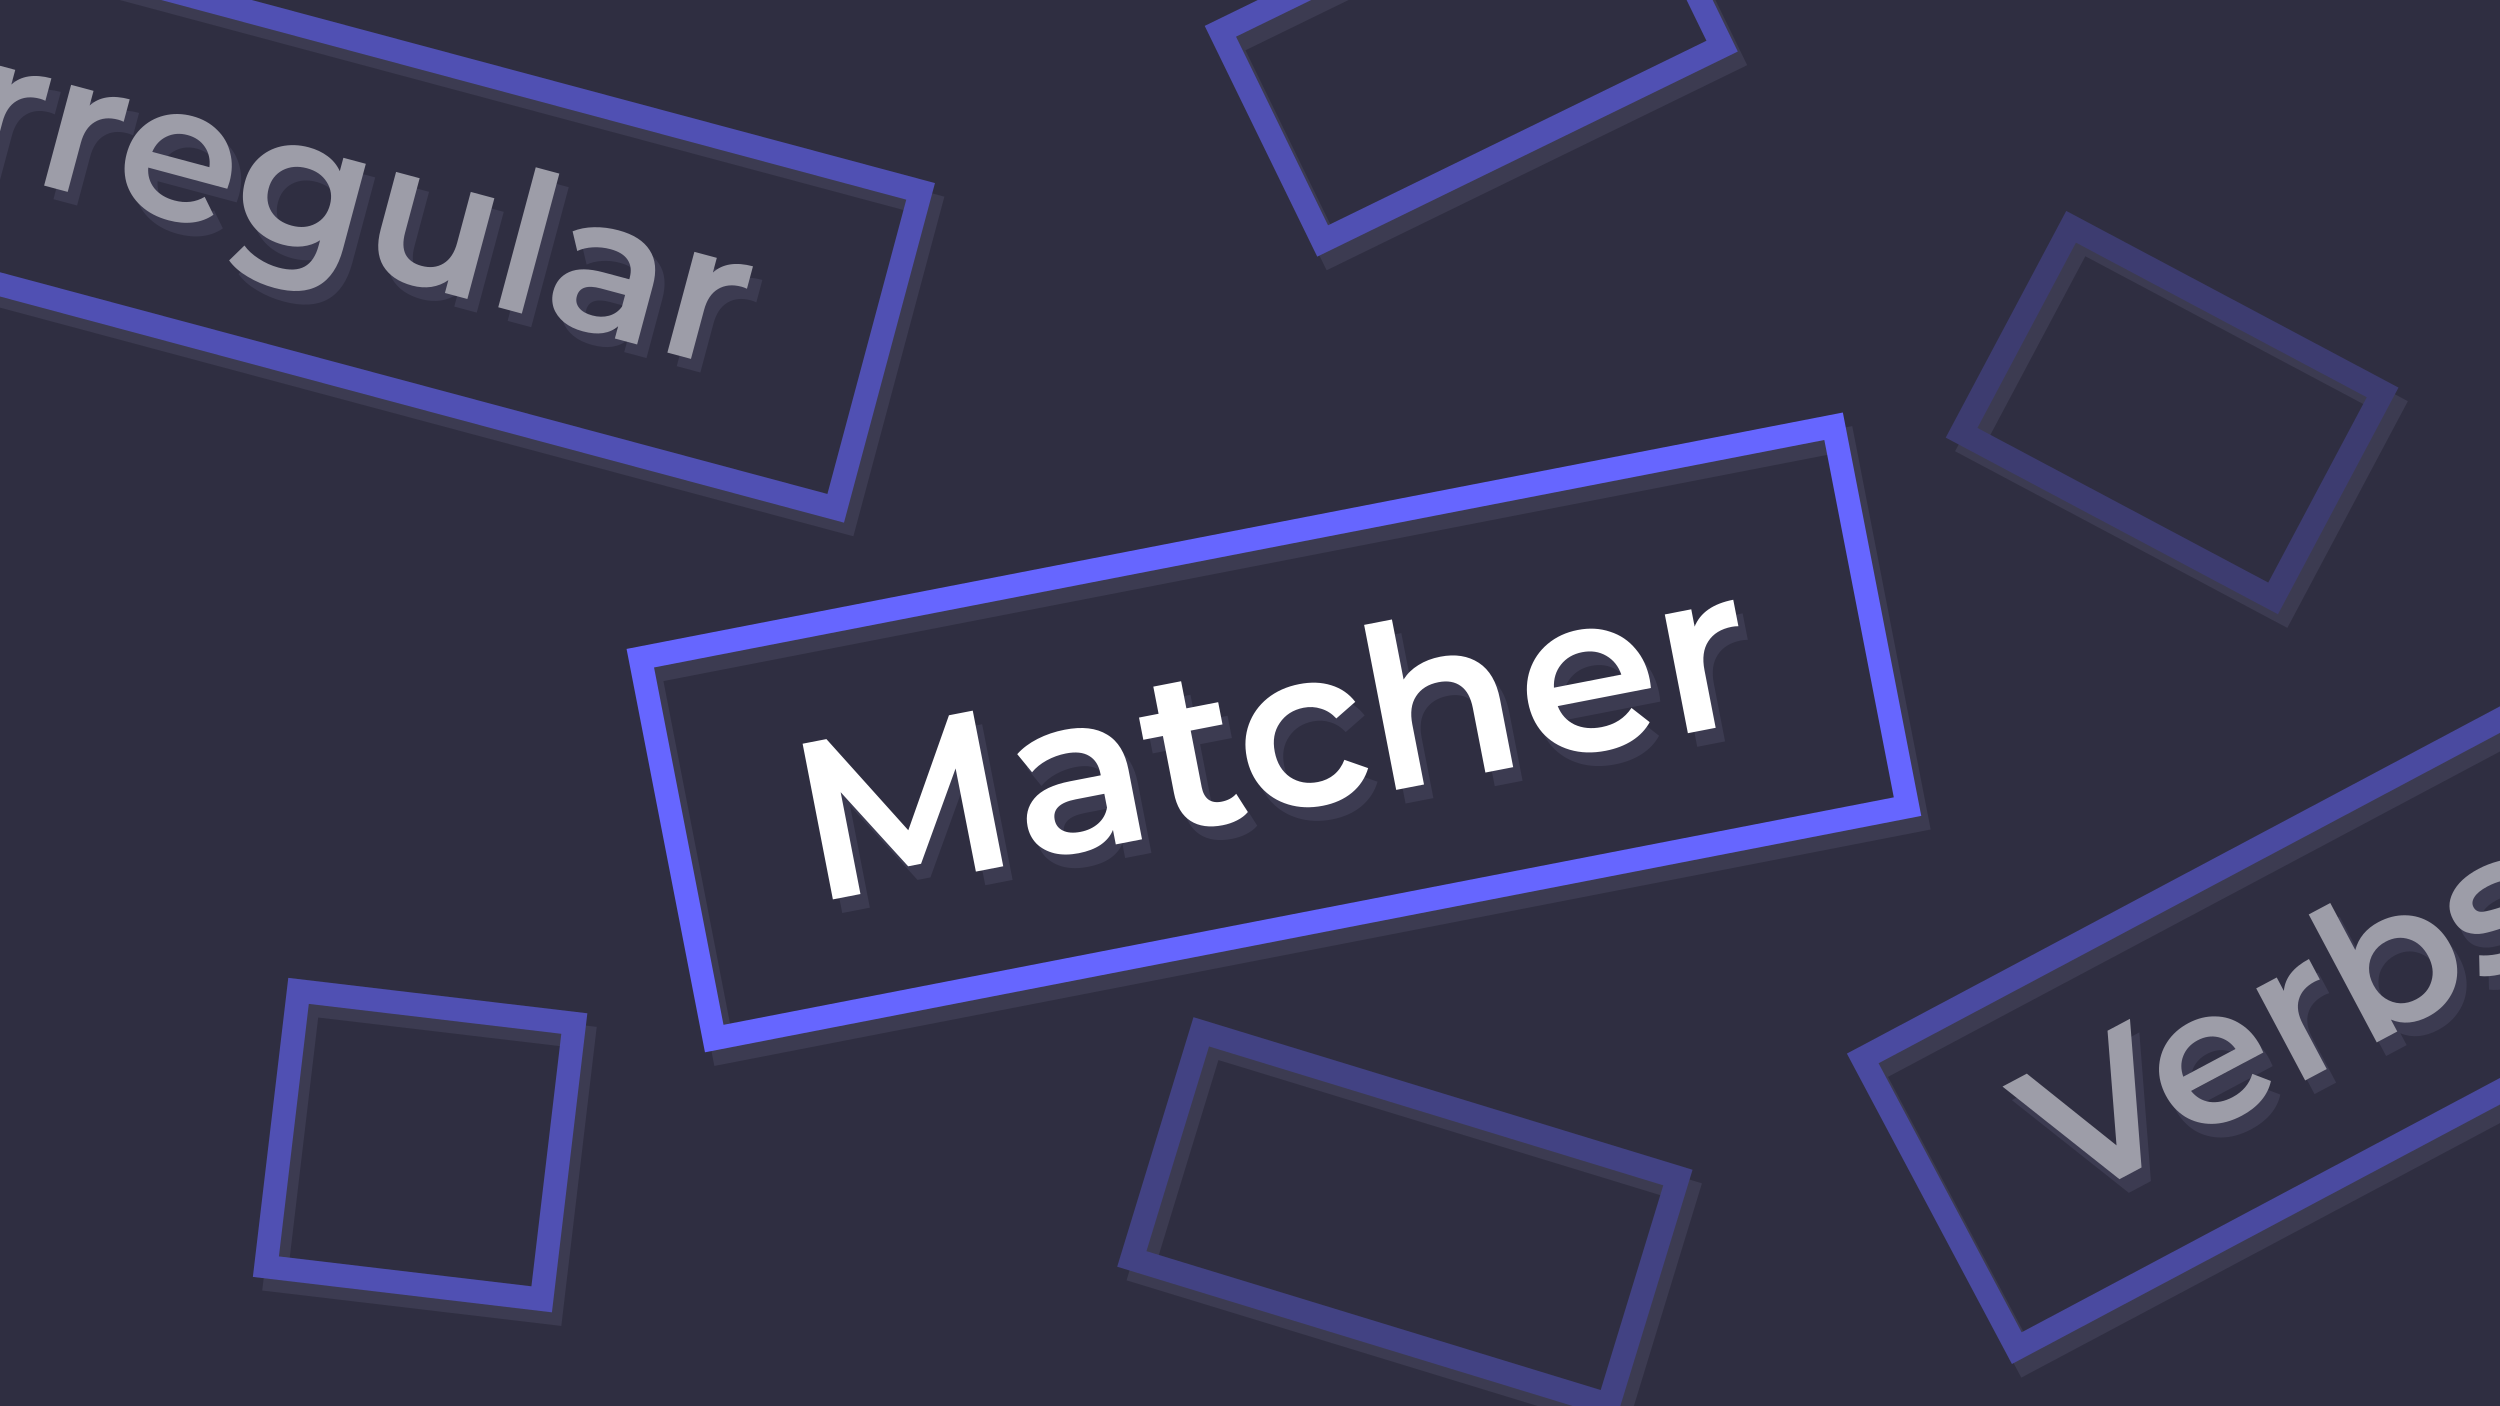 <svg width="1600" height="900" viewBox="0 0 1600 900" fill="none" xmlns="http://www.w3.org/2000/svg">
<rect x="0" y="0" width="1600" height="900" fill="#808080" stroke="none"/>
<g clip-path="url(#clip0)">
<rect width="1600" height="900" fill="#2F2E41"/>
<rect x="415.793" y="429.95" width="778" height="248" transform="rotate(-11 415.793 429.95)" stroke="#3C3B51" stroke-width="15"/>
<rect x="1198.14" y="686.099" width="535.111" height="210" transform="rotate(-28 1198.14 686.099)" stroke="#3C3B51" stroke-width="15"/>
<rect x="-66.462" y="-46.108" width="685" height="210" transform="rotate(15 -66.462 -46.108)" stroke="#3C3B51" stroke-width="15"/>
<rect x="774.806" y="669.072" width="319" height="152" transform="rotate(17 774.806 669.072)" stroke="#3C3B51" stroke-width="15"/>
<rect x="1331.5" y="153.85" width="225.817" height="149.315" transform="rotate(28 1331.5 153.85)" stroke="#3C3B51" stroke-width="15"/>
<rect x="787.029" y="28.727" width="284.459" height="149.315" transform="rotate(-26 787.029 28.727)" stroke="#3C3B51" stroke-width="15"/>
<rect x="197.068" y="642.871" width="177.737" height="177.737" transform="rotate(6.754 197.068 642.871)" stroke="#3C3B51" stroke-width="15"/>
<path d="M1369.17 660.738L1376.58 755.895L1362.45 763.406L1287.6 704.105L1303.16 695.831L1360.57 741.757L1354.82 668.367L1369.17 660.738ZM1452.57 678.118C1453.07 679.075 1453.72 680.475 1454.52 682.319L1408.27 706.908C1411.39 710.819 1415.32 713.162 1420.08 713.938C1424.87 714.6 1429.8 713.582 1434.88 710.883C1441.35 707.44 1445.55 702.47 1447.48 695.972L1459.39 700.539C1458.42 705.111 1456.35 709.282 1453.16 713.053C1449.97 716.823 1445.84 720.058 1440.77 722.758C1434.29 726.201 1427.9 727.945 1421.61 727.991C1415.31 728.037 1409.58 726.503 1404.43 723.388C1399.32 720.161 1395.22 715.641 1392.13 709.829C1389.08 704.09 1387.63 698.254 1387.78 692.323C1387.96 686.279 1389.68 680.737 1392.95 675.697C1396.22 670.657 1400.76 666.592 1406.57 663.501C1412.31 660.45 1418.11 659.018 1423.96 659.207C1429.86 659.283 1435.29 660.974 1440.25 664.279C1445.25 667.472 1449.36 672.085 1452.57 678.118ZM1412.44 674.538C1408.02 676.886 1404.97 680.205 1403.29 684.497C1401.65 688.676 1401.64 693.113 1403.29 697.806L1436.73 680.025C1433.87 676.07 1430.23 673.57 1425.81 672.526C1421.38 671.481 1416.93 672.152 1412.44 674.538ZM1467.68 642.898C1468.37 634.605 1473.72 627.798 1483.72 622.477L1490.71 635.611C1489.41 636.016 1488.29 636.473 1487.33 636.982C1481.96 639.838 1478.61 643.65 1477.27 648.418C1475.9 653.112 1476.78 658.402 1479.91 664.288L1495.11 692.874L1481.31 700.209L1449.97 641.273L1463.11 634.289L1467.68 642.898ZM1528.1 598.884C1533.84 595.832 1539.61 594.364 1545.43 594.479C1551.33 594.555 1556.77 596.19 1561.77 599.382C1566.77 602.575 1570.86 607.151 1574.03 613.111C1577.2 619.071 1578.73 625.053 1578.62 631.058C1578.47 636.989 1576.77 642.419 1573.54 647.346C1570.38 652.234 1565.94 656.204 1560.2 659.255C1556.15 661.407 1552.06 662.684 1547.93 663.085C1543.88 663.448 1539.97 662.838 1536.2 661.254L1540.25 668.87L1527.12 675.853L1483.57 593.96L1497.37 586.624L1513.39 616.755C1514.38 612.928 1516.1 609.511 1518.56 606.504C1521.09 603.458 1524.27 600.918 1528.1 598.884ZM1552.37 648.268C1557.45 645.568 1560.71 641.665 1562.14 636.559C1563.66 631.414 1562.94 626.082 1560.01 620.564C1557.08 615.046 1553.05 611.474 1547.94 609.85C1542.91 608.187 1537.85 608.705 1532.77 611.405C1529.46 613.165 1526.89 615.522 1525.06 618.476C1523.2 621.356 1522.24 624.604 1522.18 628.222C1522.12 631.84 1523.07 635.488 1525.02 639.167C1526.98 642.846 1529.47 645.672 1532.51 647.647C1535.54 649.621 1538.79 650.677 1542.26 650.814C1545.69 650.877 1549.06 650.028 1552.37 648.268ZM1621.4 626.712C1616.62 629.255 1611.61 631.114 1606.39 632.289C1601.16 633.464 1596.68 633.818 1592.94 633.353L1592.66 620.051C1596.25 620.409 1600.17 620.161 1604.44 619.309C1608.74 618.343 1612.69 616.902 1616.3 614.985C1624.54 610.604 1627.51 606.242 1625.2 601.901C1624.1 599.841 1622.27 598.973 1619.71 599.298C1617.22 599.585 1613.46 600.592 1608.43 602.321C1603.18 604.167 1598.76 605.434 1595.16 606.12C1591.64 606.768 1588.11 606.521 1584.58 605.379C1581.08 604.125 1578.19 601.364 1575.92 597.096C1572.95 591.504 1572.9 585.82 1575.78 580.044C1578.69 574.156 1584.11 569.099 1592.06 564.874C1596.11 562.722 1600.41 561.049 1604.96 559.853C1609.48 558.585 1613.44 558.038 1616.83 558.214L1617.11 571.516C1610.54 571.233 1604.13 572.754 1597.88 576.08C1593.83 578.231 1591.07 580.5 1589.6 582.885C1588.17 585.158 1587.98 587.288 1589.04 589.274C1590.21 591.482 1592.16 592.477 1594.87 592.26C1597.62 591.93 1601.57 590.918 1606.71 589.223C1611.81 587.455 1616.12 586.247 1619.64 585.6C1623.17 584.952 1626.61 585.202 1629.95 586.348C1633.37 587.455 1636.2 590.106 1638.43 594.3C1641.36 599.819 1641.32 605.505 1638.3 611.359C1635.27 617.213 1629.64 622.331 1621.4 626.712Z" fill="#3C3B51"/>
<path d="M630.562 566.53L617.582 500.514L595.469 561.535L587.213 563.139L544.018 515.7L556.69 580.89L539.04 584.32L519.673 484.685L534.903 481.725L587.31 540.077L613.33 466.48L628.56 463.52L648.069 563.127L630.562 566.53ZM687.37 475.722C698.567 473.546 707.633 474.59 714.567 478.855C721.579 483.007 726.135 490.492 728.238 501.309L736.898 545.861L720.102 549.125L718.304 539.874C716.767 543.619 714.134 546.79 710.404 549.386C706.75 551.868 702.077 553.663 696.384 554.77C690.69 555.876 685.524 555.896 680.885 554.828C676.228 553.665 672.381 551.607 669.344 548.652C666.385 545.583 664.48 541.867 663.632 537.502C662.304 530.67 663.758 524.725 667.994 519.667C672.307 514.496 679.919 510.849 690.831 508.728L710.474 504.91L710.252 503.772C709.22 498.458 706.813 494.691 703.034 492.471C699.349 490.233 694.375 489.723 688.112 490.94C683.842 491.77 679.749 493.255 675.832 495.395C672.01 497.517 668.906 500.041 666.52 502.966L657.028 491.369C660.423 487.558 664.763 484.302 670.048 481.6C675.333 478.899 681.107 476.94 687.37 475.722ZM697.567 541.098C702.026 540.231 705.771 538.469 708.799 535.812C711.905 533.042 713.8 529.621 714.486 525.549L712.77 516.724L694.409 520.293C684.161 522.285 679.691 526.65 681.001 533.387C681.628 536.613 683.407 538.926 686.338 540.326C689.269 541.726 693.012 541.983 697.567 541.098ZM804.619 528.413C802.864 530.527 800.551 532.306 797.68 533.75C794.905 535.176 791.856 536.212 788.535 536.857C780.185 538.481 773.308 537.552 767.905 534.073C762.501 530.593 758.988 524.678 757.365 516.328L750.255 479.747L737.729 482.182L734.962 467.948L747.488 465.514L744.112 448.149L761.904 444.69L765.28 462.055L785.634 458.099L788.401 472.333L768.047 476.289L775.074 512.442C775.793 516.143 777.248 518.815 779.438 520.457C781.61 522.004 784.404 522.446 787.82 521.782C791.806 521.007 794.924 519.318 797.175 516.714L804.619 528.413ZM852.622 524.4C844.746 525.931 837.354 525.645 830.445 523.541C823.537 521.437 817.756 517.785 813.101 512.584C808.428 507.288 805.363 500.892 803.906 493.396C802.449 485.9 802.904 478.869 805.271 472.303C807.639 465.737 811.583 460.194 817.106 455.674C822.723 451.136 829.517 448.092 837.488 446.542C844.984 445.085 851.827 445.331 858.015 447.279C864.299 449.209 869.418 452.744 873.371 457.884L861.256 468.511C858.391 465.424 855.132 463.349 851.479 462.287C847.902 461.111 844.169 460.901 840.278 461.658C833.636 462.949 828.556 466.201 825.04 471.415C821.505 476.533 820.438 482.698 821.84 489.91C823.242 497.122 826.502 502.495 831.621 506.03C836.816 509.451 842.782 510.507 849.519 509.198C853.409 508.442 856.802 506.896 859.696 504.561C862.667 502.112 864.902 498.92 866.402 494.985L881.616 500.3C879.781 506.565 876.321 511.817 871.236 516.055C866.228 520.18 860.023 522.961 852.622 524.4ZM927.753 428.997C937.337 427.134 945.567 428.439 952.444 432.912C959.321 437.386 963.829 445.126 965.968 456.133L974.434 499.688L956.642 503.147L948.619 461.869C947.328 455.227 944.794 450.549 941.017 447.837C937.221 445.03 932.429 444.188 926.641 445.314C920.094 446.586 915.309 449.584 912.289 454.307C909.249 458.936 908.449 464.951 909.888 472.352L917.358 510.783L899.566 514.241L879.037 408.628L896.829 405.17L904.299 443.6C906.632 439.897 909.776 436.824 913.733 434.381C917.766 431.824 922.439 430.03 927.753 428.997ZM1061.85 443.7C1062.09 444.934 1062.33 446.708 1062.59 449.022L1002.95 460.615C1005.08 466.01 1008.65 469.944 1013.66 472.417C1018.75 474.776 1024.57 475.32 1031.11 474.047C1039.46 472.424 1045.81 468.335 1050.15 461.78L1061.81 470.886C1059.19 475.63 1055.47 479.554 1050.66 482.656C1045.85 485.758 1040.17 487.945 1033.62 489.218C1025.27 490.841 1017.59 490.61 1010.59 488.524C1003.59 486.439 997.757 482.796 993.103 477.595C988.524 472.281 985.507 465.876 984.05 458.38C982.611 450.978 982.98 444.013 985.158 437.484C987.412 430.842 991.205 425.279 996.538 420.796C1001.87 416.313 1008.28 413.343 1015.78 411.886C1023.18 410.447 1030.1 410.826 1036.53 413.022C1043.04 415.104 1048.49 418.821 1052.88 424.172C1057.35 429.41 1060.34 435.919 1061.85 443.7ZM1018.55 426.119C1012.85 427.226 1008.35 429.875 1005.03 434.065C1001.78 438.143 1000.28 443.064 1000.51 448.828L1043.64 440.445C1041.81 435.089 1038.62 431.081 1034.06 428.421C1029.51 425.761 1024.34 424.994 1018.55 426.119ZM1090.56 409.757C1094.14 400.79 1102.38 395.053 1115.28 392.544L1118.58 409.482C1117 409.493 1115.6 409.618 1114.37 409.858C1107.44 411.204 1102.43 414.296 1099.33 419.132C1096.21 423.874 1095.39 430.04 1096.87 437.631L1104.03 474.496L1086.24 477.955L1071.47 401.947L1088.41 398.655L1090.56 409.757Z" fill="#3C3B51"/>
<path d="M-30.345 19.584L-14.649 23.789L-37.295 108.308L-52.992 104.102L-30.345 19.584ZM13.237 62.837C19.395 57.24 27.948 55.909 38.895 58.842L35.046 73.21C33.822 72.624 32.688 72.19 31.641 71.91C25.765 70.335 20.713 70.836 16.485 73.413C12.279 75.91 9.314 80.378 7.588 86.817L-0.791 118.089L-15.884 114.045L1.392 49.569L15.761 53.419L13.237 62.837ZM63.349 76.265C69.508 70.668 78.06 69.336 89.008 72.269L85.158 86.638C83.934 86.051 82.8 85.618 81.753 85.337C75.877 83.763 70.825 84.264 66.598 86.841C62.392 89.337 59.426 93.805 57.7 100.245L49.321 131.517L34.228 127.473L51.505 62.997L65.873 66.847L63.349 76.265ZM152.904 125.107C152.623 126.154 152.144 127.621 151.465 129.51L100.875 115.954C100.488 120.941 101.768 125.339 104.716 129.148C107.766 132.899 112.068 135.518 117.622 137.006C124.705 138.904 131.167 138.134 137.006 134.694L142.604 146.159C138.779 148.844 134.416 150.479 129.514 151.063C124.612 151.648 119.385 151.196 113.83 149.708C106.747 147.81 100.886 144.73 96.248 140.467C91.61 136.205 88.47 131.179 86.829 125.391C85.29 119.543 85.373 113.44 87.076 107.081C88.759 100.802 91.677 95.545 95.832 91.309C100.088 87.015 105.13 84.138 110.956 82.68C116.782 81.221 122.874 81.344 129.233 83.048C135.512 84.73 140.729 87.638 144.884 91.771C149.141 95.845 151.959 100.784 153.337 106.588C154.817 112.334 154.672 118.507 152.904 125.107ZM125.998 95.122C121.168 93.828 116.675 94.177 112.518 96.169C108.463 98.102 105.436 101.346 103.439 105.901L140.024 115.703C140.631 110.862 139.673 106.551 137.149 102.769C134.625 98.987 130.908 96.438 125.998 95.122ZM240.129 113.539L225.473 168.234C219.391 190.934 204.759 199.177 181.577 192.966C175.379 191.305 169.718 188.926 164.596 185.827C159.451 182.81 155.467 179.327 152.643 175.378L162.445 165.84C164.637 168.929 167.683 171.729 171.582 174.241C175.541 176.855 179.734 178.754 184.161 179.941C191.244 181.839 196.867 181.62 201.03 179.285C205.193 176.949 208.159 172.481 209.928 165.881L210.834 162.5C207.503 164.627 203.792 165.919 199.701 166.376C195.61 166.832 191.351 166.468 186.924 165.281C180.807 163.642 175.598 160.866 171.297 156.953C167.099 152.981 164.187 148.232 162.562 142.707C161.017 137.203 161.064 131.392 162.703 125.274C164.343 119.157 167.196 114.141 171.264 110.227C175.435 106.255 180.32 103.638 185.92 102.378C191.601 101.14 197.5 101.34 203.618 102.979C208.287 104.23 212.308 106.127 215.681 108.67C219.135 111.235 221.729 114.432 223.464 118.261L225.761 109.689L240.129 113.539ZM192.648 153.098C198.363 154.629 203.484 154.19 208.012 151.779C212.642 149.31 215.691 145.339 217.157 139.865C218.602 134.472 217.927 129.589 215.13 125.216C212.413 120.865 208.198 117.924 202.483 116.392C196.687 114.839 191.485 115.257 186.876 117.646C182.348 120.056 179.362 123.958 177.917 129.351C176.45 134.824 177.064 139.777 179.759 144.209C182.556 148.582 186.852 151.545 192.648 153.098ZM322.394 135.582L305.118 200.057L290.75 196.207L292.95 187.997C289.758 190.248 286.136 191.693 282.082 192.332C278.05 192.891 273.941 192.609 269.756 191.488C261.143 189.18 254.977 184.983 251.259 178.897C247.643 172.751 247.097 164.97 249.621 155.552L259.488 118.726L274.581 122.77L265.263 157.543C263.71 163.339 263.833 168.031 265.633 171.619C267.534 175.148 270.9 177.559 275.729 178.853C281.122 180.298 285.831 179.791 289.854 177.332C293.98 174.814 296.884 170.416 298.566 164.138L307.301 131.538L322.394 135.582ZM348.884 115.762L363.977 119.806L339.971 209.396L324.879 205.352L348.884 115.762ZM401.882 156.104C411.38 158.649 418.01 162.884 421.771 168.809C425.634 174.676 426.337 182.197 423.878 191.374L413.751 229.165L399.504 225.348L401.607 217.5C399.001 219.821 395.762 221.283 391.891 221.884C388.122 222.427 383.823 222.052 378.993 220.758C374.163 219.464 370.153 217.526 366.962 214.946C363.793 212.285 361.591 209.236 360.355 205.799C359.221 202.303 359.15 198.704 360.142 195.001C361.695 189.206 365.068 185.149 370.262 182.831C375.558 180.454 382.834 180.505 392.091 182.986L408.753 187.45L409.012 186.484C410.219 181.977 409.778 178.149 407.689 175.001C405.679 171.874 402.019 169.599 396.706 168.176C393.084 167.205 389.351 166.809 385.507 166.987C381.744 167.186 378.385 167.968 375.431 169.334L372.459 156.761C376.53 155.091 381.123 154.208 386.239 154.112C391.355 154.017 396.569 154.68 401.882 156.104ZM385.076 210.612C388.86 211.625 392.427 211.675 395.777 210.761C399.23 209.788 401.992 207.854 404.062 204.958L406.068 197.472L390.492 193.298C381.799 190.969 376.686 192.662 375.155 198.377C374.422 201.114 374.926 203.578 376.668 205.77C378.41 207.963 381.213 209.576 385.076 210.612ZM462.242 183.148C468.4 177.551 476.953 176.219 487.9 179.152L484.05 193.521C482.827 192.934 481.692 192.5 480.646 192.22C474.77 190.646 469.718 191.147 465.49 193.724C461.284 196.22 458.318 200.688 456.593 207.128L448.213 238.4L433.121 234.355L450.397 169.88L464.765 173.73L462.242 183.148Z" fill="#3C3B51"/>
<rect x="409.793" y="421.243" width="778" height="248" transform="rotate(-11 409.793 421.243)" stroke="#6666FF" stroke-width="15"/>
<rect x="1192.14" y="677.392" width="535.111" height="210" transform="rotate(-28 1192.14 677.392)" stroke="#4A4AA0" stroke-width="15"/>
<rect x="-72.462" y="-54.814" width="685" height="210" transform="rotate(15 -72.462 -54.814)" stroke="#5050B3" stroke-width="15"/>
<rect x="768.806" y="660.365" width="319" height="152" transform="rotate(17 768.806 660.365)" stroke="#424283" stroke-width="15"/>
<rect x="1325.5" y="145.143" width="225.817" height="149.315" transform="rotate(28 1325.5 145.143)" stroke="#3D3C70" stroke-width="15"/>
<rect x="781.029" y="20.021" width="284.459" height="149.315" transform="rotate(-26 781.029 20.021)" stroke="#5050B3" stroke-width="15"/>
<rect x="191.068" y="634.164" width="177.737" height="177.737" transform="rotate(6.754 191.068 634.164)" stroke="#5050B3" stroke-width="15"/>
<path d="M1363.17 652.031L1370.58 747.188L1356.45 754.699L1281.6 695.399L1297.16 687.124L1354.57 733.05L1348.82 659.66L1363.17 652.031ZM1446.57 669.411C1447.07 670.368 1447.72 671.768 1448.52 673.612L1402.27 698.201C1405.39 702.112 1409.32 704.455 1414.08 705.231C1418.87 705.894 1423.8 704.875 1428.88 702.176C1435.35 698.733 1439.55 693.763 1441.48 687.265L1453.39 691.832C1452.42 696.404 1450.35 700.576 1447.16 704.346C1443.97 708.117 1439.84 711.352 1434.77 714.051C1428.29 717.494 1421.9 719.238 1415.61 719.284C1409.31 719.33 1403.58 717.796 1398.43 714.682C1393.32 711.454 1389.22 706.935 1386.13 701.122C1383.08 695.383 1381.63 689.547 1381.78 683.616C1381.96 677.572 1383.68 672.03 1386.95 666.99C1390.22 661.95 1394.76 657.885 1400.57 654.794C1406.31 651.743 1412.11 650.312 1417.96 650.5C1423.86 650.576 1429.29 652.267 1434.25 655.572C1439.25 658.765 1443.36 663.378 1446.57 669.411ZM1406.44 665.831C1402.02 668.179 1398.97 671.498 1397.29 675.79C1395.65 679.97 1395.64 684.406 1397.29 689.099L1430.73 671.318C1427.87 667.363 1424.23 664.864 1419.81 663.819C1415.38 662.774 1410.93 663.445 1406.44 665.831ZM1461.68 634.191C1462.37 625.898 1467.72 619.091 1477.72 613.77L1484.71 626.904C1483.41 627.309 1482.29 627.766 1481.33 628.275C1475.96 631.131 1472.61 634.943 1471.27 639.711C1469.9 644.405 1470.78 649.695 1473.91 655.582L1489.11 684.167L1475.31 691.503L1443.97 632.566L1457.11 625.582L1461.68 634.191ZM1522.1 590.177C1527.84 587.125 1533.61 585.657 1539.43 585.772C1545.33 585.849 1550.77 587.483 1555.77 590.676C1560.77 593.868 1564.86 598.444 1568.03 604.404C1571.2 610.364 1572.73 616.346 1572.62 622.351C1572.47 628.282 1570.77 633.712 1567.54 638.639C1564.38 643.527 1559.94 647.497 1554.2 650.549C1550.15 652.7 1546.06 653.977 1541.93 654.379C1537.88 654.741 1533.97 654.131 1530.2 652.548L1534.25 660.163L1521.12 667.146L1477.57 585.253L1491.37 577.918L1507.39 608.048C1508.38 604.221 1510.1 600.804 1512.56 597.797C1515.09 594.752 1518.27 592.211 1522.1 590.177ZM1546.37 639.561C1551.45 636.861 1554.71 632.959 1556.14 627.852C1557.66 622.707 1556.94 617.376 1554.01 611.857C1551.08 606.339 1547.05 602.767 1541.94 601.143C1536.91 599.48 1531.85 599.998 1526.77 602.698C1523.46 604.458 1520.89 606.815 1519.06 609.769C1517.2 612.649 1516.24 615.898 1516.18 619.515C1516.12 623.133 1517.07 626.781 1519.02 630.46C1520.98 634.139 1523.47 636.966 1526.51 638.94C1529.54 640.914 1532.79 641.97 1536.26 642.107C1539.69 642.17 1543.06 641.321 1546.37 639.561ZM1615.4 618.006C1610.62 620.549 1605.61 622.407 1600.39 623.582C1595.16 624.757 1590.68 625.112 1586.94 624.646L1586.66 611.344C1590.25 611.702 1594.17 611.454 1598.44 610.602C1602.74 609.637 1606.69 608.196 1610.3 606.279C1618.54 601.897 1621.51 597.535 1619.2 593.194C1618.1 591.134 1616.27 590.266 1613.71 590.592C1611.22 590.878 1607.46 591.885 1602.43 593.614C1597.18 595.46 1592.76 596.727 1589.16 597.414C1585.64 598.061 1582.11 597.814 1578.58 596.672C1575.08 595.418 1572.19 592.657 1569.92 588.389C1566.95 582.797 1566.9 577.113 1569.78 571.338C1572.69 565.449 1578.11 560.392 1586.06 556.167C1590.11 554.015 1594.41 552.342 1598.96 551.146C1603.48 549.878 1607.44 549.331 1610.83 549.507L1611.11 562.809C1604.54 562.526 1598.13 564.047 1591.88 567.373C1587.83 569.525 1585.07 571.793 1583.6 574.179C1582.17 576.451 1581.98 578.581 1583.04 580.568C1584.21 582.775 1586.16 583.77 1588.87 583.553C1591.62 583.223 1595.57 582.211 1600.71 580.516C1605.81 578.748 1610.12 577.541 1613.64 576.893C1617.17 576.246 1620.61 576.495 1623.95 577.641C1627.37 578.749 1630.2 581.399 1632.43 585.593C1635.36 591.112 1635.32 596.798 1632.3 602.652C1629.27 608.506 1623.64 613.624 1615.4 618.006Z" fill="#9D9DA8"/>
<path d="M624.562 557.823L611.582 491.807L589.469 552.828L581.213 554.432L538.018 506.993L550.69 572.183L533.04 575.614L513.673 475.978L528.903 473.018L581.31 531.37L607.33 457.773L622.56 454.813L642.069 554.42L624.562 557.823ZM681.37 467.016C692.567 464.839 701.633 465.883 708.567 470.149C715.579 474.3 720.135 481.785 722.238 492.603L730.898 537.154L714.102 540.419L712.304 531.167C710.767 534.912 708.134 538.083 704.404 540.679C700.75 543.162 696.077 544.956 690.384 546.063C684.69 547.17 679.524 547.189 674.885 546.121C670.228 544.959 666.381 542.9 663.344 539.945C660.385 536.877 658.48 533.16 657.632 528.795C656.304 521.963 657.758 516.018 661.994 510.96C666.307 505.789 673.919 502.143 684.831 500.021L704.474 496.203L704.252 495.065C703.22 489.751 700.813 485.984 697.034 483.764C693.349 481.526 688.375 481.016 682.112 482.233C677.842 483.064 673.749 484.549 669.832 486.689C666.01 488.81 662.906 491.334 660.52 494.259L651.028 482.663C654.423 478.851 658.763 475.595 664.048 472.894C669.333 470.192 675.107 468.233 681.37 467.016ZM691.567 532.391C696.026 531.524 699.771 529.762 702.799 527.106C705.905 524.336 707.8 520.914 708.486 516.842L706.77 508.017L688.409 511.586C678.161 513.578 673.691 517.943 675.001 524.68C675.628 527.907 677.407 530.22 680.338 531.619C683.269 533.019 687.012 533.276 691.567 532.391ZM798.619 519.706C796.864 521.82 794.551 523.599 791.68 525.044C788.905 526.469 785.856 527.505 782.535 528.151C774.185 529.774 767.308 528.845 761.905 525.366C756.501 521.886 752.988 515.971 751.365 507.621L744.255 471.041L731.729 473.475L728.962 459.242L741.488 456.807L738.112 439.442L755.904 435.984L759.28 453.349L779.634 449.392L782.401 463.626L762.047 467.582L769.074 503.735C769.793 507.436 771.248 510.108 773.438 511.75C775.61 513.297 778.404 513.739 781.82 513.075C785.806 512.3 788.924 510.611 791.175 508.007L798.619 519.706ZM846.622 515.693C838.746 517.224 831.354 516.938 824.445 514.834C817.537 512.73 811.756 509.078 807.101 503.877C802.428 498.582 799.363 492.186 797.906 484.689C796.449 477.193 796.904 470.162 799.271 463.596C801.639 457.03 805.583 451.488 811.106 446.967C816.723 442.429 823.517 439.385 831.488 437.836C838.984 436.378 845.827 436.624 852.015 438.572C858.299 440.502 863.418 444.037 867.371 449.177L855.256 459.804C852.391 456.717 849.132 454.643 845.479 453.58C841.902 452.404 838.169 452.195 834.278 452.951C827.636 454.242 822.556 457.494 819.04 462.708C815.505 467.826 814.438 473.991 815.84 481.203C817.242 488.415 820.502 493.788 825.621 497.323C830.816 500.745 836.782 501.801 843.519 500.491C847.409 499.735 850.802 498.189 853.696 495.854C856.667 493.406 858.902 490.214 860.402 486.278L875.616 491.593C873.781 497.858 870.321 503.11 865.236 507.348C860.228 511.473 854.023 514.255 846.622 515.693ZM921.753 420.29C931.337 418.427 939.567 419.732 946.444 424.205C953.321 428.679 957.829 436.419 959.968 447.427L968.434 490.981L950.642 494.44L942.619 453.162C941.328 446.52 938.794 441.843 935.017 439.13C931.221 436.323 926.429 435.482 920.641 436.607C914.094 437.879 909.309 440.877 906.289 445.601C903.249 450.229 902.449 456.244 903.888 463.645L911.358 502.076L893.566 505.534L873.037 399.921L890.829 396.463L898.299 434.893C900.632 431.19 903.776 428.117 907.733 425.674C911.766 423.117 916.439 421.323 921.753 420.29ZM1055.85 434.993C1056.09 436.227 1056.33 438.001 1056.59 440.315L996.948 451.908C999.08 457.303 1002.65 461.238 1007.66 463.71C1012.75 466.07 1018.57 466.613 1025.11 465.34C1033.46 463.717 1039.81 459.628 1044.15 453.073L1055.81 462.179C1053.19 466.924 1049.47 470.847 1044.66 473.949C1039.85 477.051 1034.17 479.238 1027.62 480.511C1019.27 482.134 1011.59 481.903 1004.59 479.818C997.586 477.732 991.757 474.089 987.103 468.888C982.524 463.574 979.507 457.169 978.05 449.673C976.611 442.271 976.98 435.306 979.158 428.777C981.412 422.135 985.205 416.573 990.538 412.089C995.87 407.606 1002.28 404.636 1009.78 403.179C1017.18 401.74 1024.1 402.119 1030.53 404.315C1037.04 406.398 1042.49 410.114 1046.88 415.465C1051.35 420.703 1054.34 427.212 1055.85 434.993ZM1012.55 417.412C1006.85 418.519 1002.35 421.168 999.026 425.359C995.781 429.436 994.275 434.357 994.51 440.122L1037.64 431.738C1035.81 426.382 1032.62 422.374 1028.06 419.714C1023.51 417.055 1018.34 416.287 1012.55 417.412ZM1084.56 401.05C1088.14 392.084 1096.38 386.346 1109.28 383.837L1112.58 400.775C1111 400.786 1109.6 400.911 1108.37 401.151C1101.44 402.497 1096.43 405.589 1093.33 410.425C1090.21 415.167 1089.39 421.333 1090.87 428.925L1098.03 465.79L1080.24 469.248L1065.47 393.241L1082.41 389.948L1084.56 401.05Z" fill="white"/>
<path d="M-36.345 10.877L-20.649 15.082L-43.295 99.601L-58.992 95.395L-36.345 10.877ZM7.237 54.13C13.396 48.534 21.948 47.202 32.895 50.135L29.046 64.503C27.822 63.917 26.688 63.483 25.641 63.203C19.765 61.628 14.713 62.13 10.486 64.707C6.279 67.203 3.314 71.671 1.588 78.11L-6.791 109.382L-21.884 105.338L-4.608 40.863L9.761 44.713L7.237 54.13ZM57.349 67.558C63.508 61.961 72.06 60.629 83.008 63.563L79.158 77.931C77.934 77.344 76.8 76.911 75.753 76.63C69.877 75.056 64.825 75.557 60.598 78.134C56.392 80.63 53.426 85.098 51.7 91.538L43.321 122.81L28.228 118.766L45.505 54.29L59.873 58.14L57.349 67.558ZM146.904 116.401C146.623 117.447 146.144 118.915 145.465 120.803L94.875 107.248C94.488 112.234 95.768 116.632 98.716 120.441C101.766 124.192 106.068 126.811 111.622 128.299C118.705 130.197 125.167 129.427 131.006 125.988L136.604 137.452C132.779 140.137 128.416 141.772 123.514 142.356C118.612 142.941 113.385 142.489 107.83 141.001C100.747 139.103 94.886 136.023 90.248 131.76C85.61 127.498 82.47 122.472 80.829 116.684C79.29 110.836 79.373 104.733 81.076 98.374C82.759 92.096 85.677 86.838 89.832 82.603C94.088 78.308 99.13 75.431 104.956 73.973C110.782 72.514 116.874 72.637 123.233 74.341C129.512 76.023 134.729 78.931 138.884 83.064C143.141 87.138 145.959 92.077 147.337 97.882C148.817 103.627 148.672 109.8 146.904 116.401ZM119.998 86.415C115.168 85.121 110.675 85.47 106.518 87.462C102.463 89.395 99.436 92.639 97.439 97.194L134.024 106.997C134.631 102.155 133.673 97.844 131.149 94.062C128.625 90.28 124.908 87.731 119.998 86.415ZM234.129 104.832L219.473 159.527C213.391 182.227 198.759 190.471 175.577 184.259C169.379 182.598 163.718 180.219 158.596 177.121C153.451 174.103 149.467 170.62 146.643 166.671L156.445 157.133C158.637 160.222 161.683 163.023 165.582 165.534C169.541 168.148 173.734 170.048 178.161 171.234C185.244 173.132 190.867 172.913 195.03 170.578C199.193 168.242 202.159 163.774 203.928 157.174L204.834 153.793C201.503 155.92 197.792 157.212 193.701 157.669C189.61 158.126 185.351 157.761 180.924 156.575C174.807 154.935 169.598 152.159 165.297 148.246C161.099 144.274 158.187 139.526 156.562 134C155.017 128.496 155.064 122.685 156.703 116.568C158.343 110.45 161.196 105.434 165.264 101.521C169.435 97.548 174.32 94.932 179.92 93.671C185.601 92.433 191.5 92.633 197.618 94.272C202.287 95.523 206.308 97.42 209.681 99.963C213.135 102.528 215.729 105.725 217.464 109.555L219.761 100.982L234.129 104.832ZM186.648 144.391C192.363 145.922 197.484 145.483 202.012 143.073C206.642 140.603 209.691 136.632 211.157 131.159C212.602 125.765 211.927 120.882 209.13 116.51C206.413 112.158 202.198 109.217 196.483 107.686C190.687 106.133 185.485 106.551 180.876 108.939C176.348 111.349 173.362 115.251 171.917 120.644C170.45 126.118 171.064 131.07 173.759 135.502C176.556 139.875 180.852 142.838 186.648 144.391ZM316.394 126.875L299.118 191.35L284.75 187.5L286.95 179.29C283.758 181.541 280.136 182.986 276.082 183.625C272.05 184.184 267.941 183.903 263.756 182.781C255.143 180.473 248.977 176.276 245.259 170.19C241.643 164.044 241.097 156.263 243.621 146.845L253.488 110.019L268.581 114.063L259.263 148.837C257.71 154.632 257.833 159.324 259.633 162.912C261.534 166.441 264.9 168.852 269.729 170.147C275.122 171.592 279.831 171.085 283.854 168.626C287.98 166.108 290.884 161.709 292.566 155.431L301.301 122.831L316.394 126.875ZM342.884 107.056L357.977 111.1L333.971 200.689L318.879 196.645L342.884 107.056ZM395.882 147.397C405.38 149.942 412.01 154.177 415.771 160.103C419.634 165.969 420.337 173.49 417.878 182.667L407.751 220.459L393.504 216.641L395.607 208.793C393.001 211.114 389.762 212.576 385.891 213.178C382.122 213.721 377.823 213.345 372.993 212.051C368.163 210.757 364.153 208.82 360.962 206.239C357.793 203.578 355.591 200.529 354.355 197.092C353.221 193.596 353.15 189.997 354.142 186.294C355.695 180.499 359.068 176.442 364.262 174.124C369.558 171.747 376.834 171.798 386.091 174.279L402.753 178.743L403.012 177.778C404.219 173.27 403.778 169.442 401.689 166.294C399.679 163.167 396.019 160.892 390.706 159.469C387.084 158.498 383.351 158.102 379.507 158.28C375.744 158.479 372.385 159.262 369.431 160.627L366.459 148.054C370.53 146.384 375.123 145.501 380.239 145.406C385.355 145.31 390.569 145.973 395.882 147.397ZM379.076 201.905C382.86 202.918 386.427 202.968 389.777 202.054C393.23 201.082 395.992 199.147 398.062 196.251L400.068 188.765L384.492 184.591C375.799 182.262 370.686 183.955 369.155 189.67C368.422 192.407 368.926 194.871 370.668 197.064C372.41 199.256 375.213 200.87 379.076 201.905ZM456.242 174.441C462.4 168.844 470.953 167.512 481.9 170.446L478.05 184.814C476.827 184.227 475.692 183.794 474.646 183.513C468.77 181.939 463.718 182.44 459.49 185.017C455.284 187.513 452.318 191.981 450.593 198.421L442.213 229.693L427.121 225.649L444.397 161.173L458.765 165.023L456.242 174.441Z" fill="#9D9DA8"/>
</g>
<defs>
<clipPath id="clip0">
<rect width="1600" height="900" fill="white"/>
</clipPath>
</defs>
</svg>
